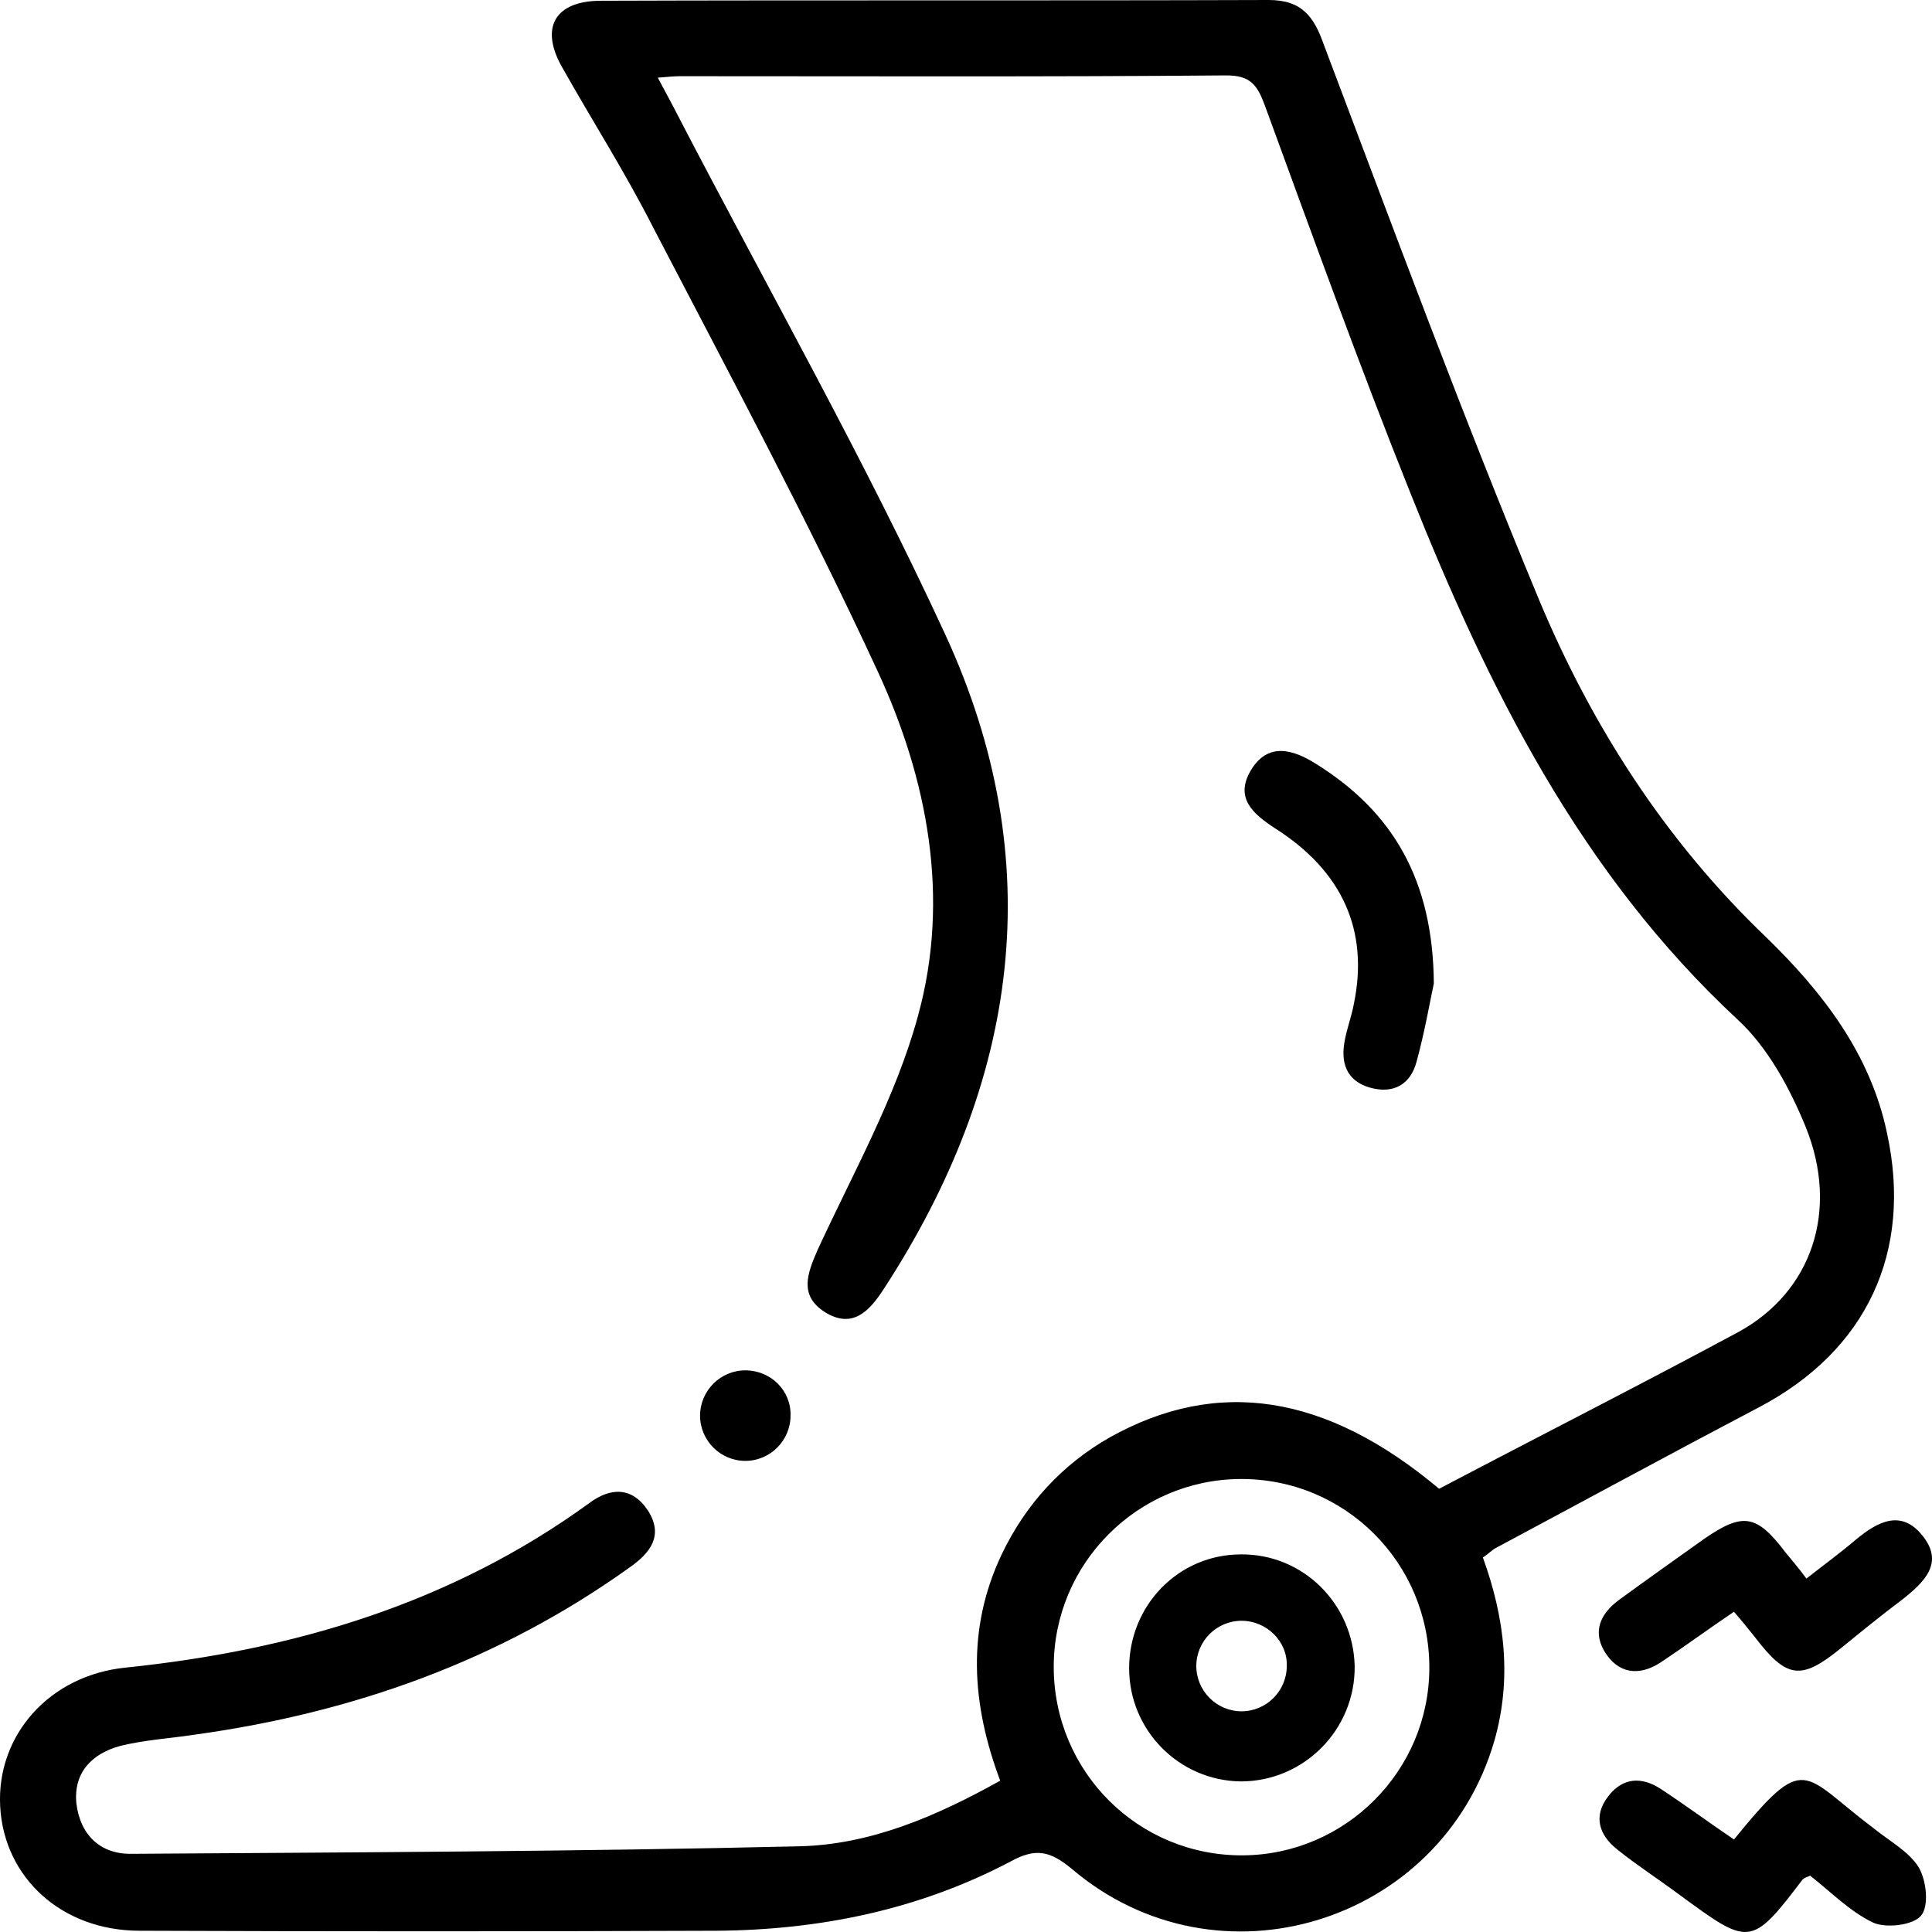 <svg width="34" height="34" viewBox="0 0 34 34" fill="none" xmlns="http://www.w3.org/2000/svg">
<path d="M25.326 26.2C27.118 25.258 28.87 24.369 30.595 23.44C31.883 22.736 32.374 21.303 31.776 19.829C31.498 19.152 31.113 18.436 30.582 17.945C27.808 15.37 26.189 12.105 24.822 8.68C23.919 6.424 23.096 4.141 22.26 1.858C22.128 1.5 22.008 1.327 21.584 1.327C18.372 1.354 15.173 1.341 11.961 1.341C11.855 1.341 11.749 1.354 11.576 1.367C11.709 1.619 11.829 1.832 11.935 2.044C13.514 5.083 15.2 8.057 16.633 11.162C18.478 15.157 17.934 19.033 15.545 22.696C15.293 23.081 15.001 23.387 14.523 23.095C14.058 22.802 14.204 22.418 14.39 21.993C15.014 20.639 15.77 19.299 16.155 17.878C16.726 15.808 16.328 13.711 15.439 11.799C14.218 9.158 12.837 6.583 11.497 4.008C11.006 3.039 10.422 2.124 9.891 1.181C9.493 0.478 9.771 0.013 10.581 0.013C14.496 0 18.412 0.013 22.327 0C22.911 0 23.123 0.292 23.296 0.783C24.53 4.048 25.738 7.313 27.078 10.539C28.007 12.768 29.308 14.799 31.086 16.498C32.068 17.454 32.918 18.542 33.21 19.949C33.661 22.033 32.851 23.771 30.953 24.767C29.414 25.576 27.874 26.413 26.335 27.236C26.255 27.275 26.202 27.342 26.096 27.408C26.481 28.47 26.613 29.545 26.295 30.647C25.353 33.859 21.424 35.066 18.863 32.89C18.478 32.571 18.226 32.518 17.788 32.757C16.182 33.606 14.43 33.965 12.612 33.978C9.227 33.991 5.843 33.991 2.459 33.978C1.092 33.978 0.07 33.049 0.003 31.788C-0.063 30.541 0.866 29.479 2.22 29.346C5.166 29.041 7.94 28.218 10.369 26.453C10.74 26.174 11.125 26.16 11.404 26.585C11.683 27.023 11.444 27.328 11.085 27.581C8.789 29.227 6.215 30.142 3.427 30.527C2.99 30.594 2.538 30.62 2.114 30.726C1.623 30.859 1.291 31.191 1.344 31.735C1.41 32.292 1.768 32.638 2.326 32.624C6.241 32.598 10.156 32.584 14.058 32.492C15.306 32.465 16.46 31.974 17.602 31.337C17.098 29.996 17.005 28.669 17.628 27.355C18.053 26.466 18.69 25.776 19.526 25.298C21.424 24.236 23.335 24.528 25.326 26.2ZM21.822 26.028C20.017 26.041 18.544 27.514 18.544 29.333C18.544 31.178 20.031 32.664 21.875 32.651C23.68 32.638 25.154 31.164 25.154 29.346C25.154 27.501 23.667 26.015 21.822 26.028ZM29.228 31.483C28.883 31.257 28.551 31.284 28.299 31.616C28.034 31.961 28.14 32.292 28.458 32.545C28.803 32.823 29.175 33.062 29.533 33.328C30.781 34.243 30.808 34.283 31.723 33.076C31.75 33.049 31.79 33.036 31.856 33.009C32.214 33.288 32.546 33.633 32.958 33.832C33.183 33.938 33.661 33.885 33.807 33.713C33.953 33.54 33.9 33.089 33.767 32.863C33.595 32.584 33.249 32.399 32.971 32.173C31.697 31.217 31.79 30.806 30.515 32.372C30.064 32.067 29.653 31.762 29.228 31.483ZM30.887 28.815C31.445 29.545 31.697 29.572 32.387 29.014C32.745 28.722 33.103 28.43 33.475 28.151C33.86 27.846 34.232 27.501 33.82 27.01C33.449 26.559 33.037 26.784 32.666 27.09C32.387 27.328 32.095 27.541 31.79 27.78C31.644 27.581 31.524 27.448 31.418 27.315C30.914 26.652 30.675 26.612 29.998 27.076C29.494 27.435 28.989 27.793 28.498 28.151C28.153 28.404 28.007 28.735 28.273 29.12C28.538 29.492 28.91 29.479 29.268 29.227C29.666 28.961 30.064 28.669 30.515 28.364C30.675 28.55 30.781 28.682 30.887 28.815ZM23.163 13.445C22.765 13.193 22.313 13.047 22.008 13.565C21.73 14.043 22.048 14.321 22.433 14.573C23.627 15.33 24.092 16.378 23.826 17.666C23.787 17.878 23.707 18.091 23.667 18.303C23.587 18.701 23.694 19.02 24.105 19.139C24.517 19.259 24.822 19.086 24.928 18.688C25.074 18.157 25.167 17.613 25.233 17.308C25.22 15.476 24.503 14.281 23.163 13.445ZM13.819 24.926C13.819 24.833 13.78 24.754 13.713 24.701C13.514 24.541 13.315 24.342 13.103 24.302C12.691 24.223 12.386 24.541 12.452 24.926C12.492 25.178 12.824 25.523 13.063 25.537C13.275 25.55 13.501 25.324 13.713 25.165C13.78 25.112 13.819 25.019 13.819 24.926ZM21.836 27.355C22.924 27.342 23.813 28.218 23.84 29.319C23.853 30.434 22.951 31.35 21.836 31.35C20.747 31.337 19.871 30.448 19.871 29.359C19.871 28.244 20.747 27.355 21.836 27.355ZM21.849 28.523C21.411 28.523 21.053 28.881 21.053 29.319C21.053 29.757 21.411 30.116 21.849 30.116C22.287 30.116 22.645 29.757 22.645 29.319C22.659 28.881 22.287 28.523 21.849 28.523ZM13.116 24.116C12.678 24.116 12.32 24.475 12.32 24.913C12.32 25.351 12.678 25.709 13.116 25.709C13.554 25.709 13.912 25.351 13.912 24.913C13.926 24.475 13.567 24.116 13.116 24.116Z" fill="black"/>
</svg>
